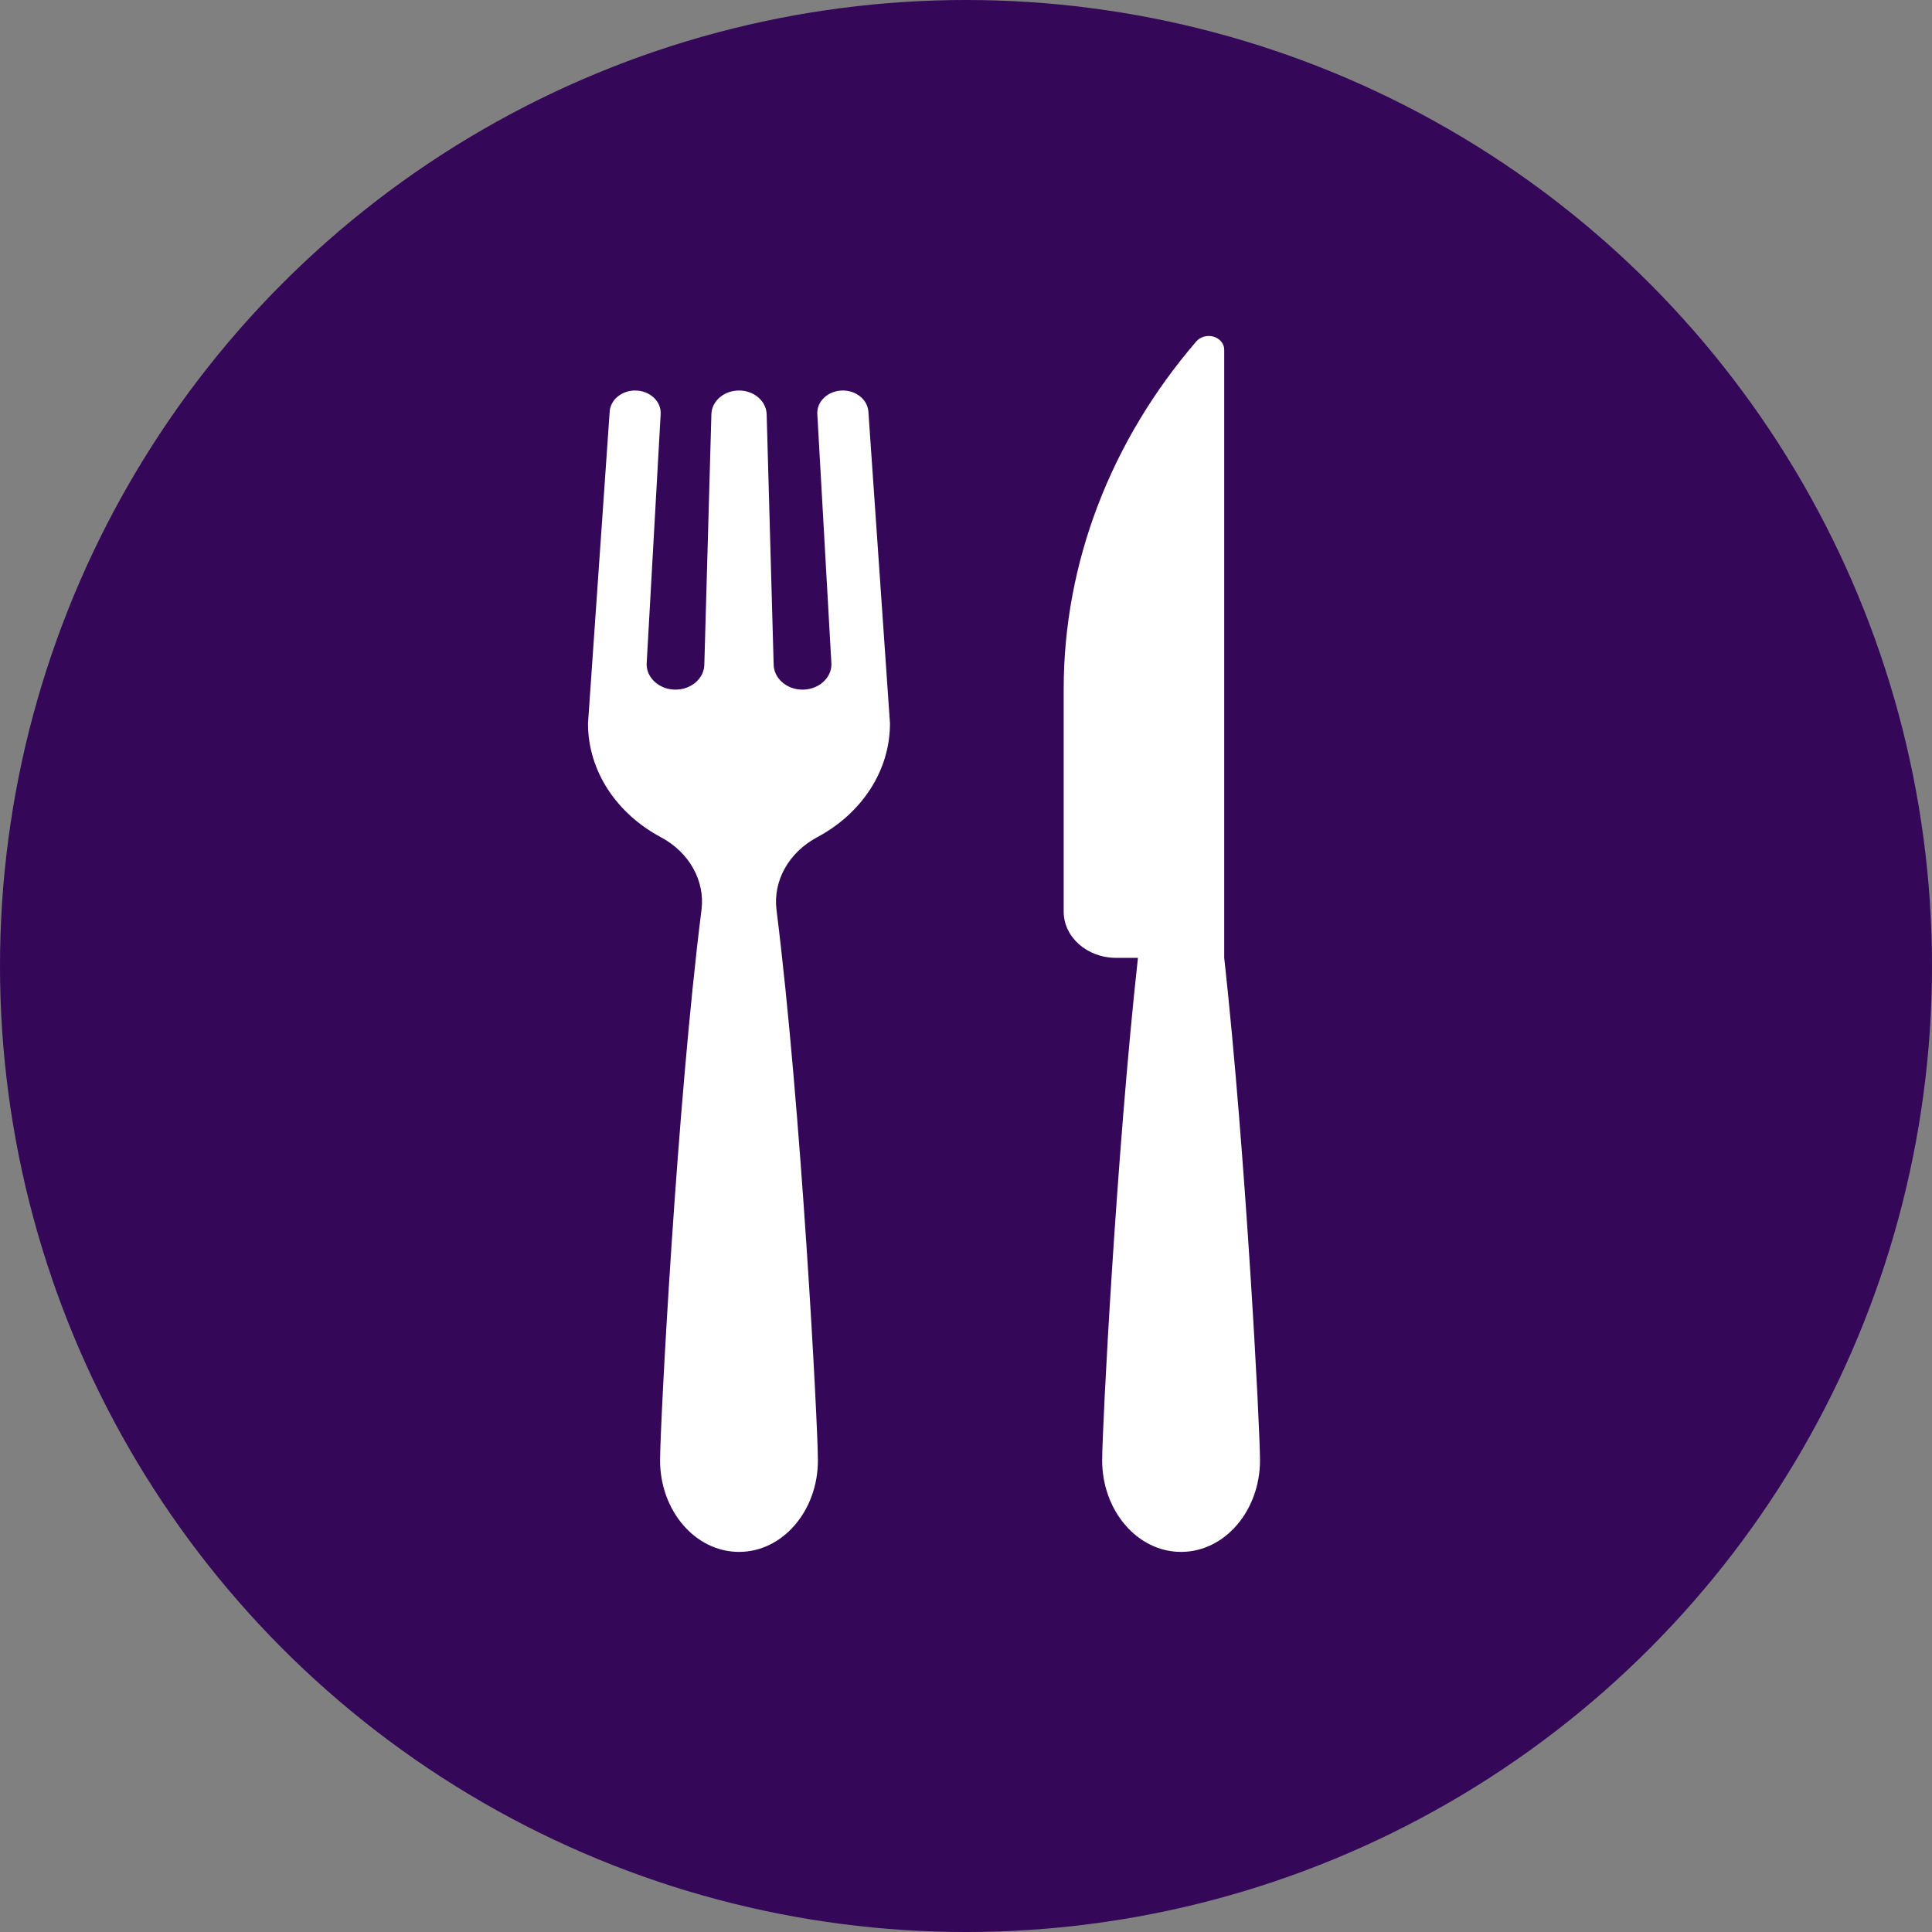 <svg width="23" height="23" viewBox="0 0 23 23" fill="none" xmlns="http://www.w3.org/2000/svg">
<rect x="0" y="0" width="23" height="23" fill="#808080" stroke="none"/>
<circle cx="11.5" cy="11.5" r="11.5" fill="#340758"/>
<path d="M14.574 11.402V4.163C14.574 4.093 14.524 4.031 14.448 4.008C14.373 3.986 14.29 4.009 14.242 4.064C13.217 5.256 12.663 6.709 12.663 8.204V10.853C12.663 11.156 12.942 11.403 13.287 11.403H13.547C13.29 13.737 13.121 17.002 13.121 17.384C13.121 17.987 13.542 18.475 14.06 18.475C14.579 18.475 15 17.987 15 17.384C15 17.002 14.831 13.737 14.574 11.402Z" fill="white"/>
<path d="M9.728 9.967C10.248 9.69 10.595 9.187 10.595 8.612L10.338 4.901C10.328 4.759 10.195 4.649 10.034 4.649C9.86 4.649 9.721 4.777 9.73 4.93L9.898 7.907C9.898 8.074 9.744 8.21 9.554 8.21C9.364 8.21 9.21 8.074 9.21 7.907L9.127 4.932C9.122 4.774 8.976 4.649 8.798 4.649C8.619 4.649 8.473 4.774 8.469 4.932L8.385 7.907C8.385 8.074 8.231 8.21 8.041 8.21C7.852 8.21 7.698 8.074 7.698 7.907L7.865 4.93C7.874 4.777 7.735 4.649 7.561 4.649C7.401 4.649 7.267 4.759 7.258 4.901L7 8.612C7 9.187 7.348 9.69 7.868 9.967C8.206 10.148 8.395 10.486 8.351 10.832C8.057 13.164 7.858 16.97 7.858 17.385C7.858 17.987 8.279 18.475 8.798 18.475C9.317 18.475 9.737 17.987 9.737 17.385C9.737 16.97 9.538 13.164 9.244 10.832C9.201 10.486 9.39 10.148 9.728 9.967Z" fill="white"/>
</svg>
